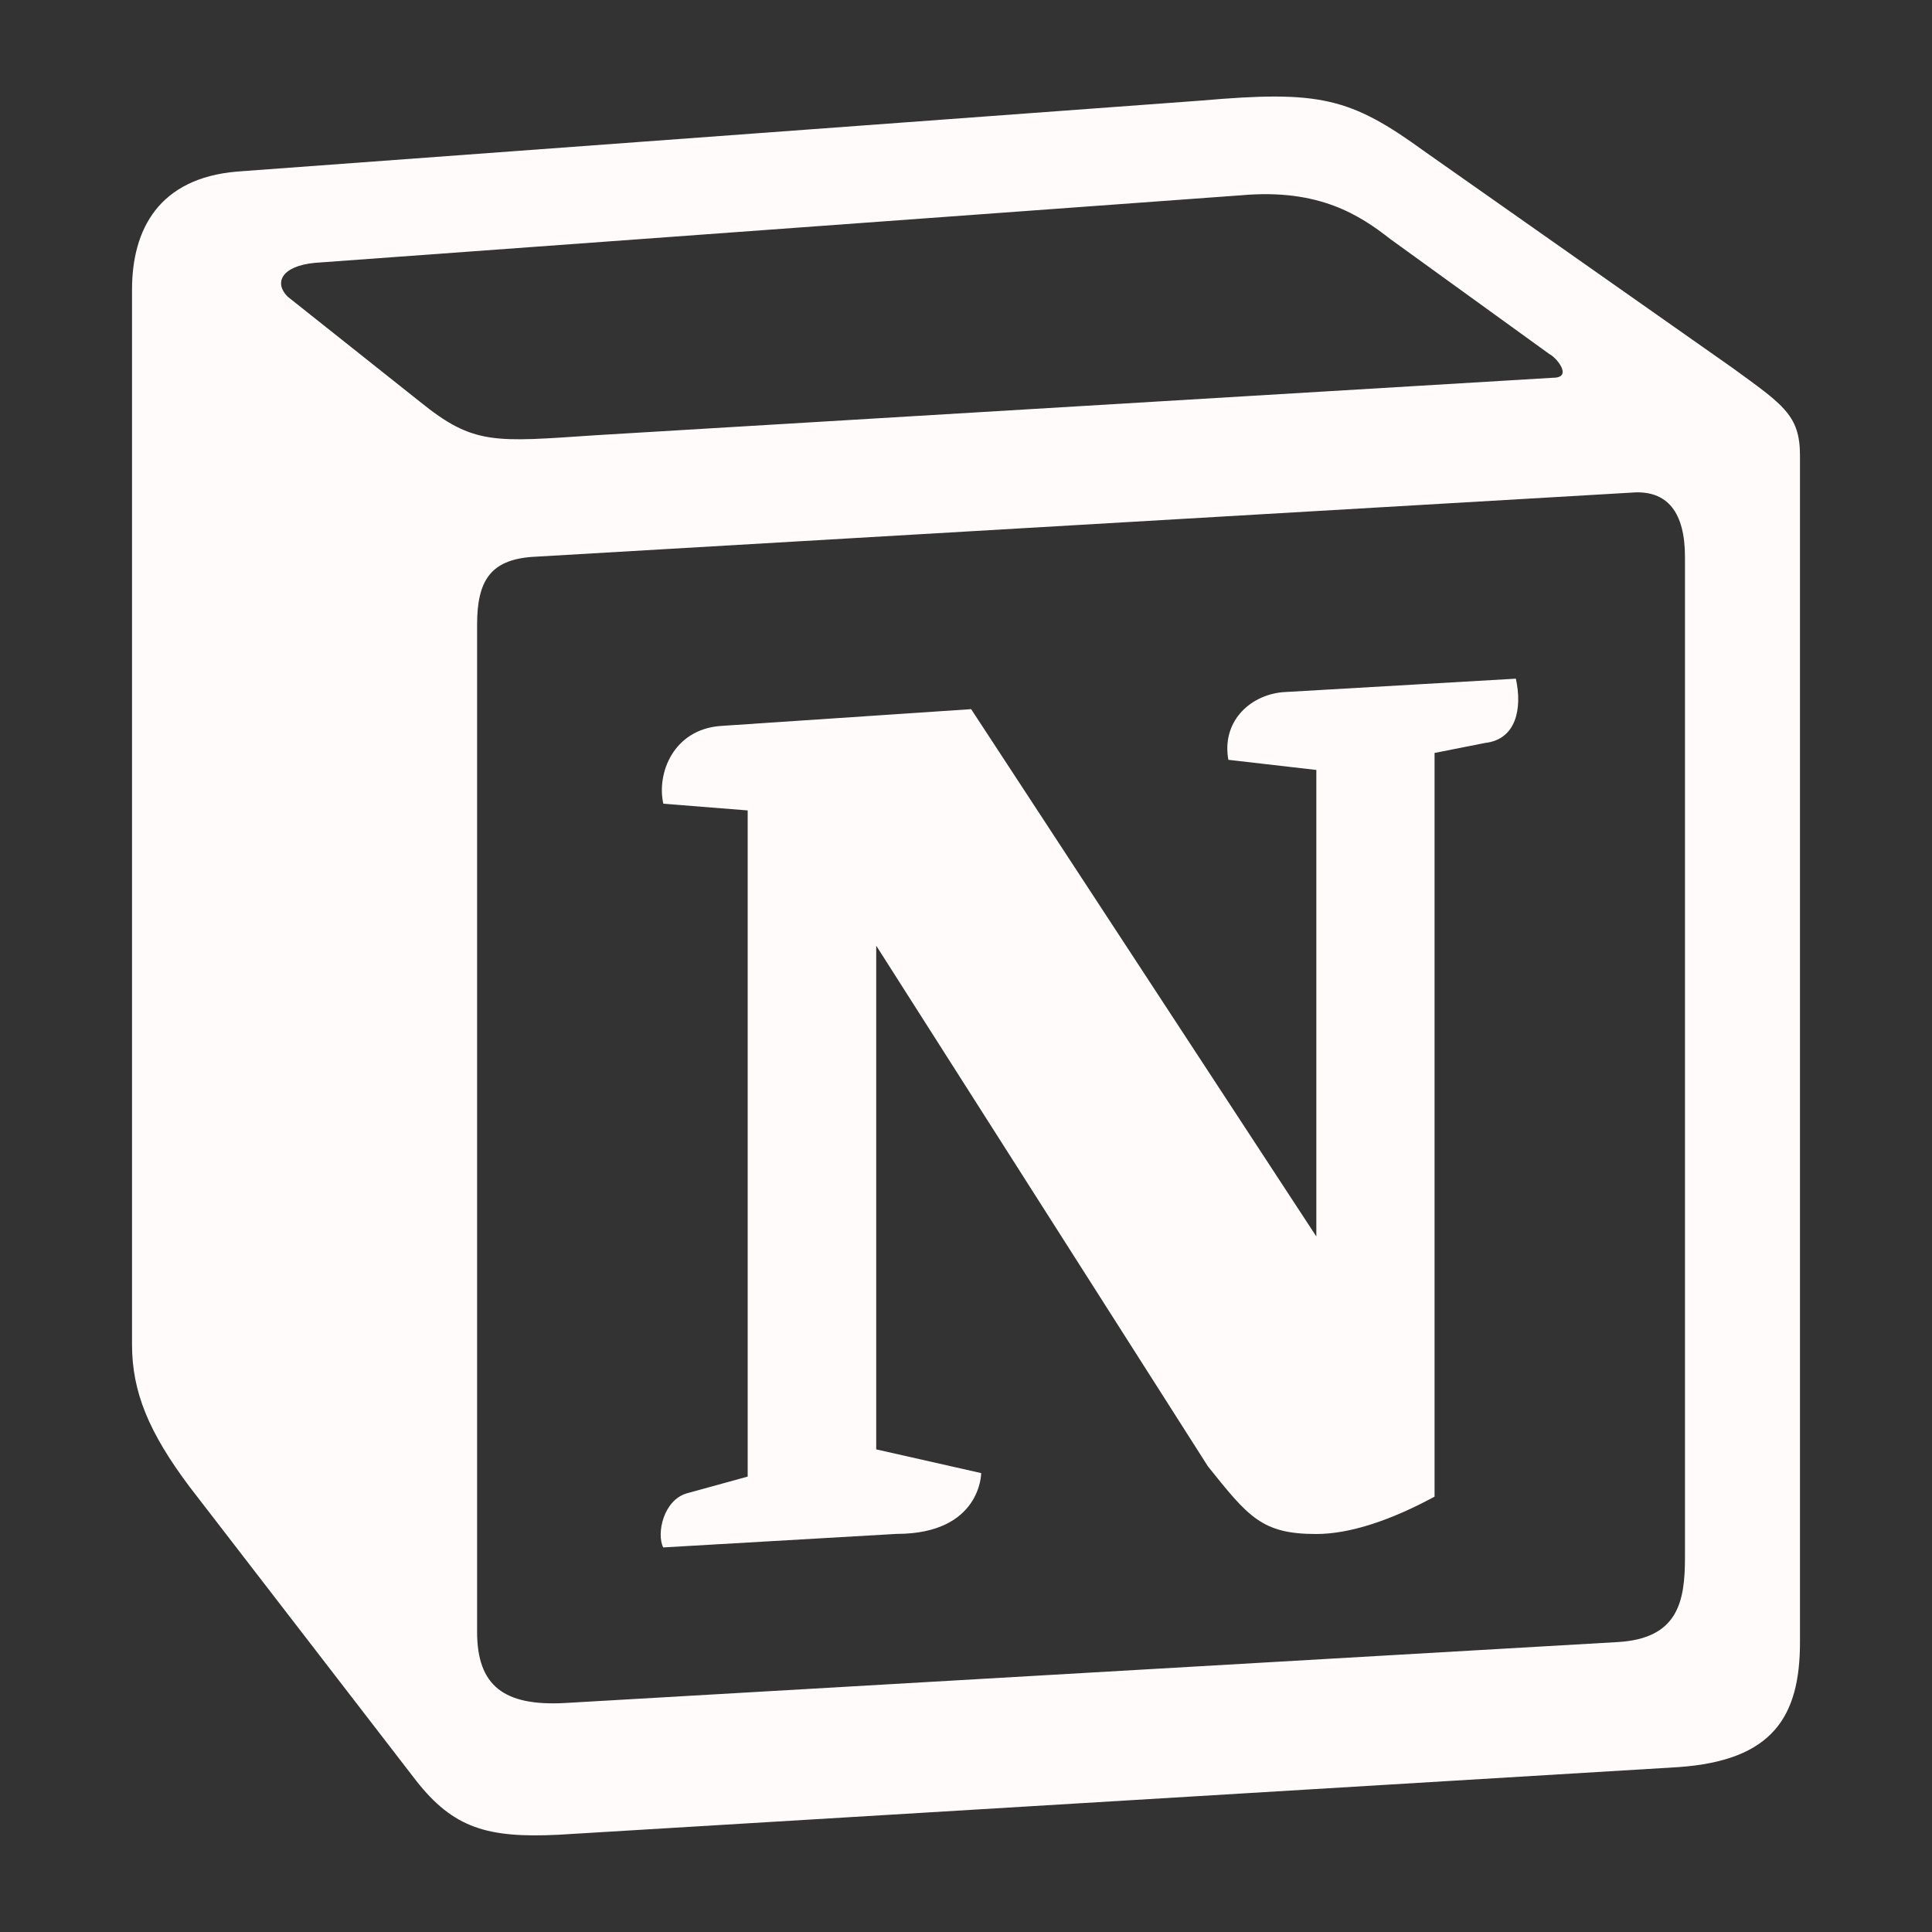 <svg width="36" height="36" viewBox="0 0 36 36" fill="none" xmlns="http://www.w3.org/2000/svg">
<rect x="0" y="0" width="36" height="36" fill="#333333" stroke="none"/>
<g id="radix-icons:notion-logo">
<path id="Vector" d="M7.819 7.481C8.827 8.299 9.204 8.237 11.098 8.11L28.937 7.039C29.316 7.039 29.002 6.662 28.874 6.6L25.91 4.457C25.344 4.015 24.588 3.511 23.138 3.638L5.863 4.898C5.234 4.961 5.107 5.275 5.359 5.527L7.819 7.481ZM8.89 11.638V30.408C8.89 31.416 9.394 31.795 10.529 31.733L30.137 30.598C31.27 30.535 31.397 29.842 31.397 29.023V10.378C31.397 9.562 31.082 9.118 30.389 9.18L9.898 10.378C9.142 10.44 8.89 10.819 8.89 11.638ZM28.246 12.646C28.37 13.212 28.246 13.778 27.677 13.843L26.731 14.03V27.888C25.913 28.33 25.154 28.584 24.523 28.584C23.515 28.584 23.263 28.267 22.507 27.322L16.327 17.621V27.007L18.283 27.449C18.283 27.449 18.283 28.582 16.706 28.582L12.358 28.834C12.23 28.582 12.358 27.953 12.799 27.826L13.932 27.514V15.101L12.36 14.976C12.233 14.41 12.547 13.591 13.43 13.527L18.096 13.214L24.528 23.04V14.347L22.889 14.158C22.762 13.464 23.266 12.96 23.897 12.898L28.248 12.646H28.246ZM4.414 3.197L22.382 1.874C24.588 1.682 25.154 1.812 26.542 2.82L32.278 6.852C33.226 7.543 33.54 7.733 33.54 8.489V30.598C33.54 31.985 33.036 32.806 31.27 32.928L10.404 34.188C9.079 34.253 8.448 34.063 7.754 33.18L3.53 27.701C2.774 26.693 2.46 25.937 2.46 25.054V5.4C2.46 4.267 2.964 3.322 4.414 3.197Z" fill="#FFFBFB"/>
</g>
</svg>
